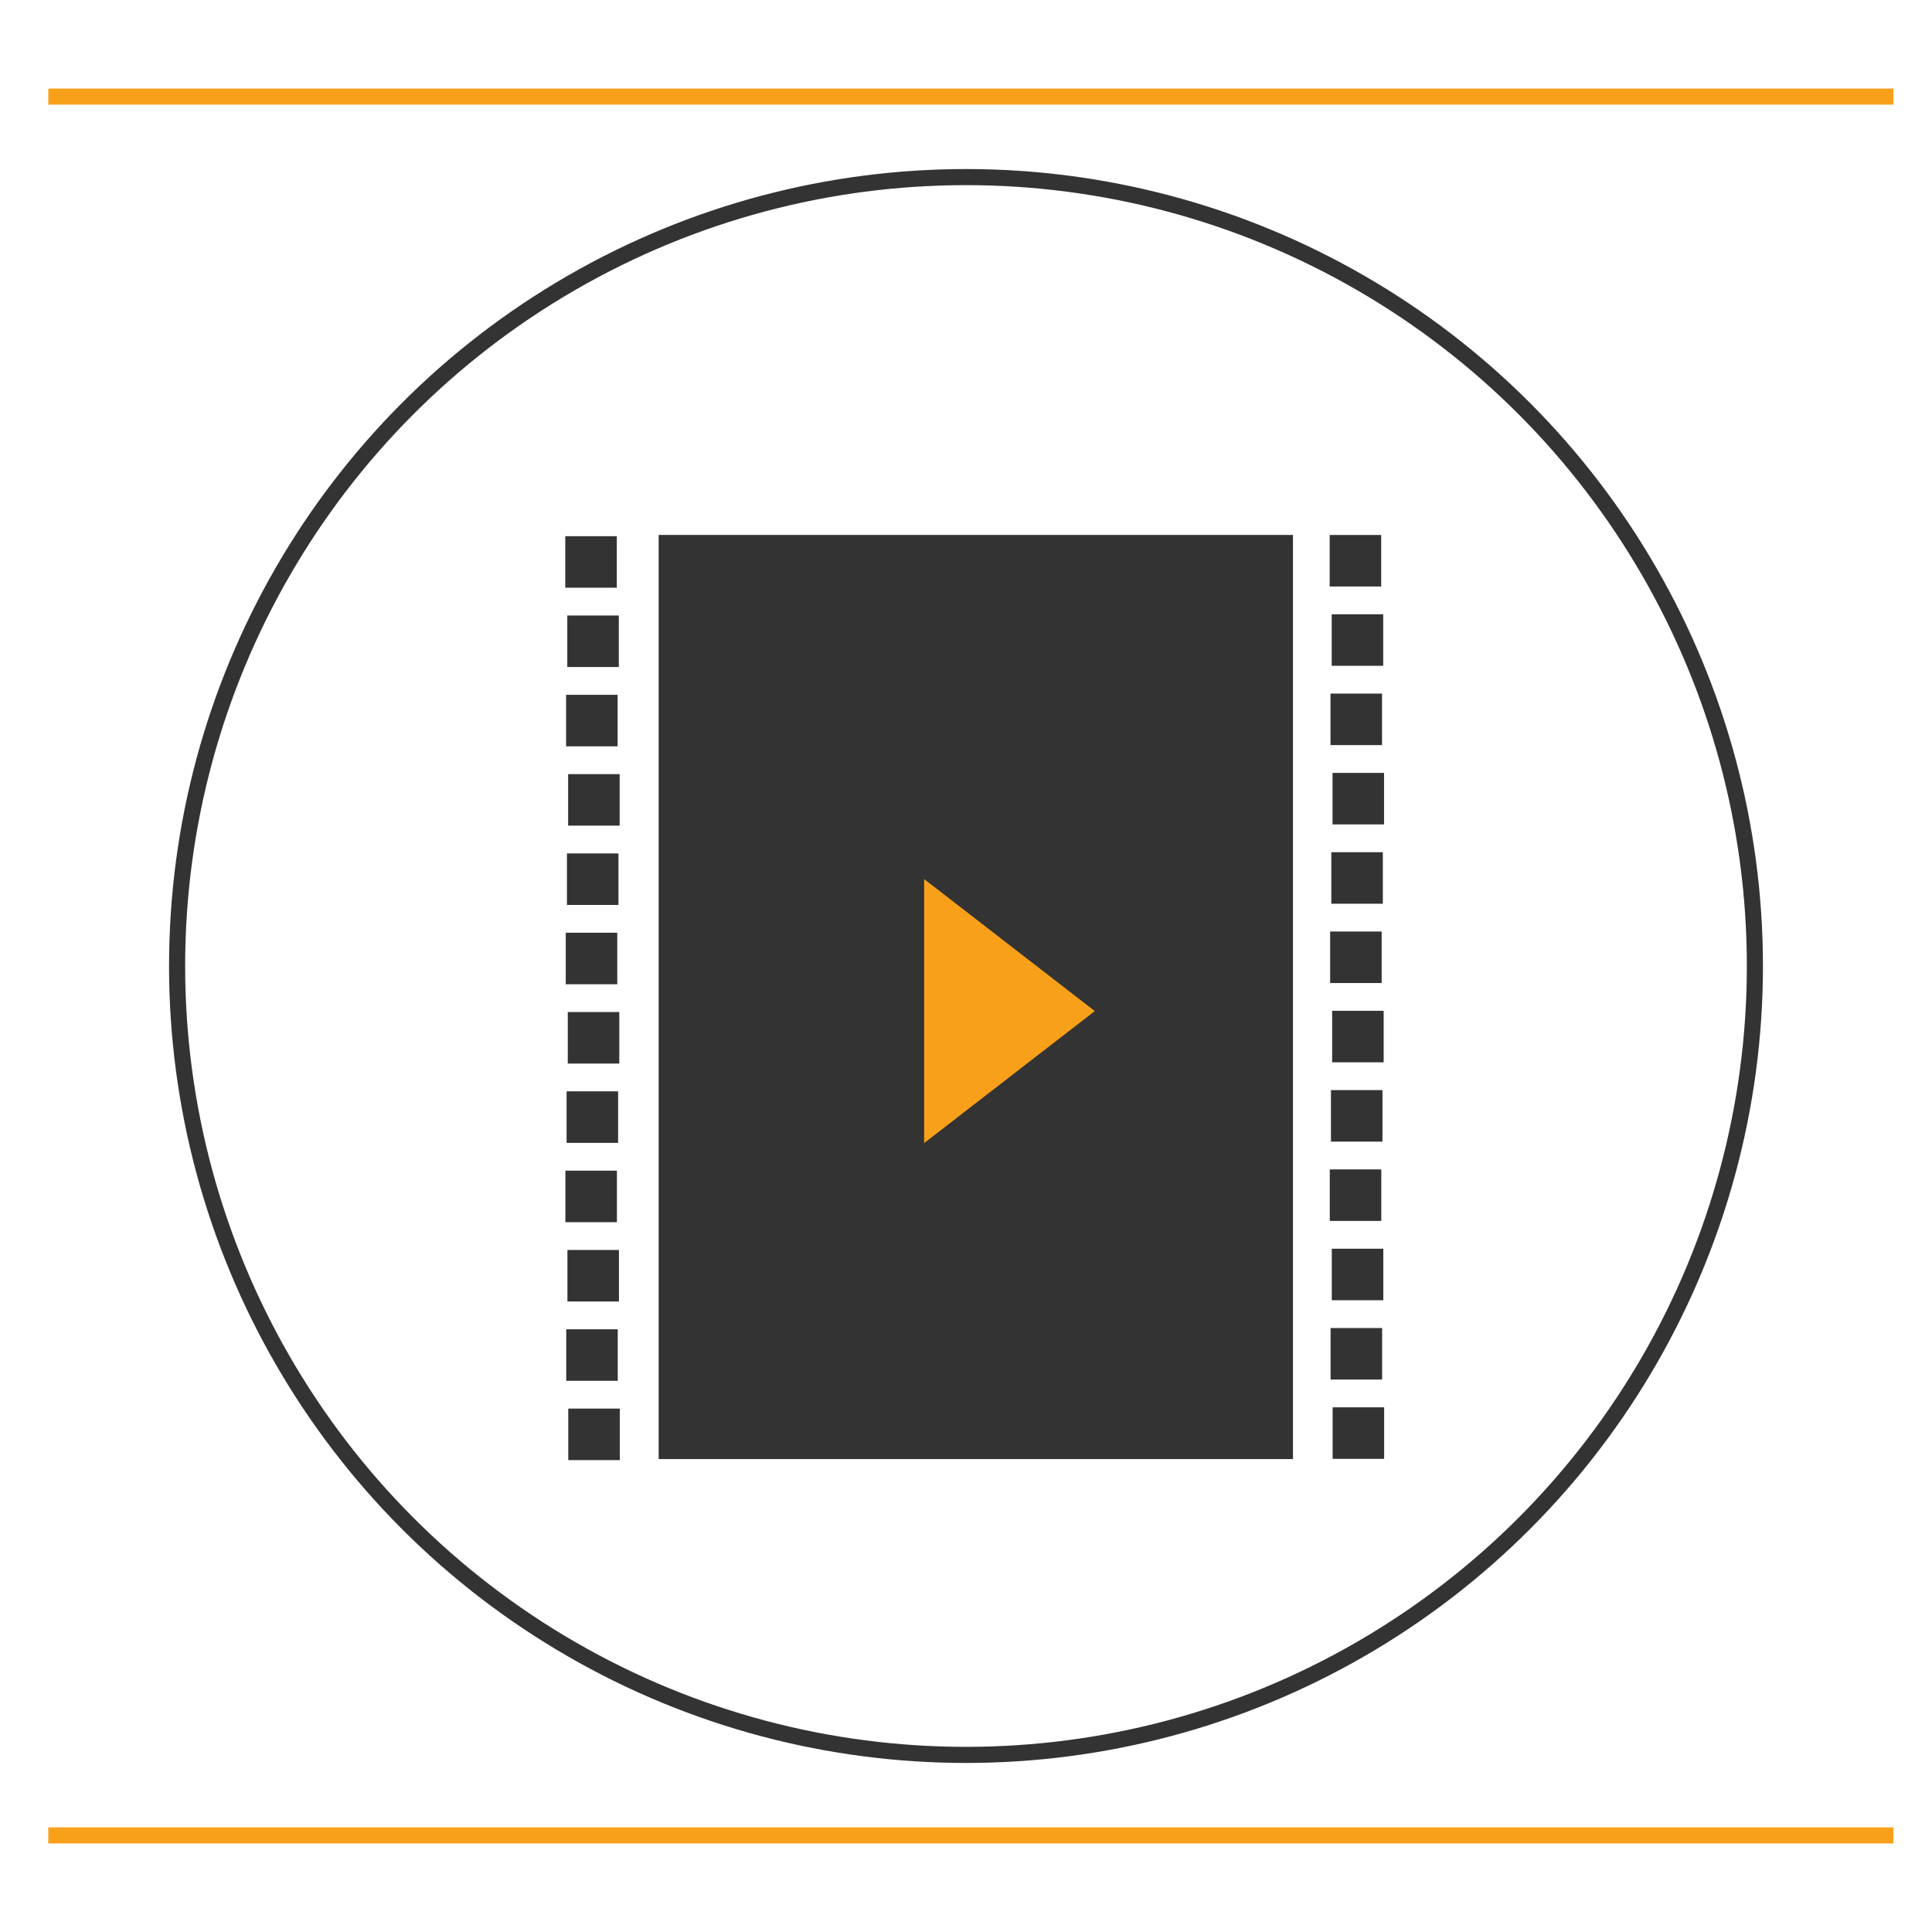 <?xml version="1.0" encoding="utf-8"?>
<!-- Generator: Adobe Illustrator 21.0.1, SVG Export Plug-In . SVG Version: 6.00 Build 0)  -->
<svg version="1.1" id="Layer_1" xmlns="http://www.w3.org/2000/svg" xmlns:xlink="http://www.w3.org/1999/xlink" x="0px" y="0px"
	 viewBox="0 0 60 60" style="enable-background:new 0 0 60 60;" xml:space="preserve">
<style type="text/css">
	.st0{fill:#333333;}
	.st1{fill:none;stroke:#333333;stroke-width:0.5;stroke-miterlimit:10;}
	.st2{fill:none;stroke:#F9A01B;stroke-miterlimit:10;}
	.st3{fill:none;stroke:#F9A01B;stroke-width:0.5;stroke-miterlimit:10;}
	.st4{fill:#F9A01B;}
	.st5{fill:#822E1A;}
</style>
<g>
	
		<rect x="15.9" y="21.1" transform="matrix(-1.836970e-16 1 -1 -1.836970e-16 61.255 0.713)" class="st0" width="28.7" height="19.7"/>
	
		<rect x="17.6" y="16.7" transform="matrix(-1.836970e-16 1 -1 -1.836970e-16 35.855 -0.948)" class="st0" width="1.6" height="1.6"/>
	
		<rect x="17.6" y="19.1" transform="matrix(-1.836970e-16 1 -1 -1.836970e-16 38.318 1.515)" class="st0" width="1.6" height="1.6"/>
	
		<rect x="17.6" y="21.6" transform="matrix(-1.836970e-16 1 -1 -1.836970e-16 40.781 3.978)" class="st0" width="1.6" height="1.6"/>
	
		<rect x="17.6" y="24" transform="matrix(-1.836970e-16 1 -1 -1.836970e-16 43.244 6.441)" class="st0" width="1.6" height="1.6"/>
	
		<rect x="17.6" y="26.5" transform="matrix(-1.836970e-16 1 -1 -1.836970e-16 45.707 8.904)" class="st0" width="1.6" height="1.6"/>
	
		<rect x="17.6" y="29" transform="matrix(-1.836970e-16 1 -1 -1.836970e-16 48.17 11.367)" class="st0" width="1.6" height="1.6"/>
	
		<rect x="17.6" y="31.4" transform="matrix(-1.836970e-16 1 -1 -1.836970e-16 50.633 13.83)" class="st0" width="1.6" height="1.6"/>
	
		<rect x="17.6" y="33.9" transform="matrix(-1.836970e-16 1 -1 -1.836970e-16 53.096 16.293)" class="st0" width="1.6" height="1.6"/>
	
		<rect x="17.6" y="36.4" transform="matrix(-1.836970e-16 1 -1 -1.836970e-16 55.559 18.756)" class="st0" width="1.6" height="1.6"/>
	
		<rect x="17.6" y="38.8" transform="matrix(-1.836970e-16 1 -1 -1.836970e-16 58.022 21.219)" class="st0" width="1.6" height="1.6"/>
	
		<rect x="17.6" y="41.3" transform="matrix(-1.836970e-16 1 -1 -1.836970e-16 60.485 23.682)" class="st0" width="1.6" height="1.6"/>
	
		<rect x="17.6" y="43.7" transform="matrix(-1.836970e-16 1 -1 -1.836970e-16 62.948 26.145)" class="st0" width="1.6" height="1.6"/>
	
		<rect x="41.3" y="16.7" transform="matrix(-1.836970e-16 1 -1 -1.836970e-16 59.594 -24.686)" class="st0" width="1.6" height="1.6"/>
	
		<rect x="41.3" y="19.1" transform="matrix(-1.836970e-16 1 -1 -1.836970e-16 62.057 -22.223)" class="st0" width="1.6" height="1.6"/>
	
		<rect x="41.3" y="21.6" transform="matrix(-1.836970e-16 1 -1 -1.836970e-16 64.52 -19.76)" class="st0" width="1.6" height="1.6"/>
	
		<rect x="41.3" y="24" transform="matrix(-1.836970e-16 1 -1 -1.836970e-16 66.983 -17.297)" class="st0" width="1.6" height="1.6"/>
	
		<rect x="41.3" y="26.5" transform="matrix(-1.836970e-16 1 -1 -1.836970e-16 69.445 -14.834)" class="st0" width="1.6" height="1.6"/>
	
		<rect x="41.3" y="29" transform="matrix(-1.836970e-16 1 -1 -1.836970e-16 71.909 -12.371)" class="st0" width="1.6" height="1.6"/>
	
		<rect x="41.3" y="31.4" transform="matrix(-1.836970e-16 1 -1 -1.836970e-16 74.371 -9.909)" class="st0" width="1.6" height="1.6"/>
	
		<rect x="41.3" y="33.9" transform="matrix(-1.836970e-16 1 -1 -1.836970e-16 76.834 -7.446)" class="st0" width="1.6" height="1.6"/>
	
		<rect x="41.3" y="36.4" transform="matrix(-1.836970e-16 1 -1 -1.836970e-16 79.297 -4.983)" class="st0" width="1.6" height="1.6"/>
	
		<rect x="41.3" y="38.8" transform="matrix(-1.836970e-16 1 -1 -1.836970e-16 81.76 -2.52)" class="st0" width="1.6" height="1.6"/>
	
		<rect x="41.3" y="41.3" transform="matrix(-1.836970e-16 1 -1 -1.836970e-16 84.223 -5.663580e-02)" class="st0" width="1.6" height="1.6"/>
	
		<rect x="41.3" y="43.7" transform="matrix(-1.836970e-16 1 -1 -1.836970e-16 86.686 2.406)" class="st0" width="1.6" height="1.6"/>
</g>
<circle class="st1" cx="30" cy="30" r="24.5"/>
<line class="st2" x1="68.9" y1="103.8" x2="139.6" y2="103.8"/>
<line class="st3" x1="1.5" y1="3" x2="58.8" y2="3"/>
<line class="st3" x1="1.5" y1="57" x2="58.8" y2="57"/>
<polygon class="st4" points="28.7,27.3 34,31.4 28.7,35.5 "/>
<line class="st2" x1="-105.2" y1="101.5" x2="-34.5" y2="101.5"/>
<rect x="-40.8" y="36.4" class="st5" width="5.5" height="13"/>
</svg>
